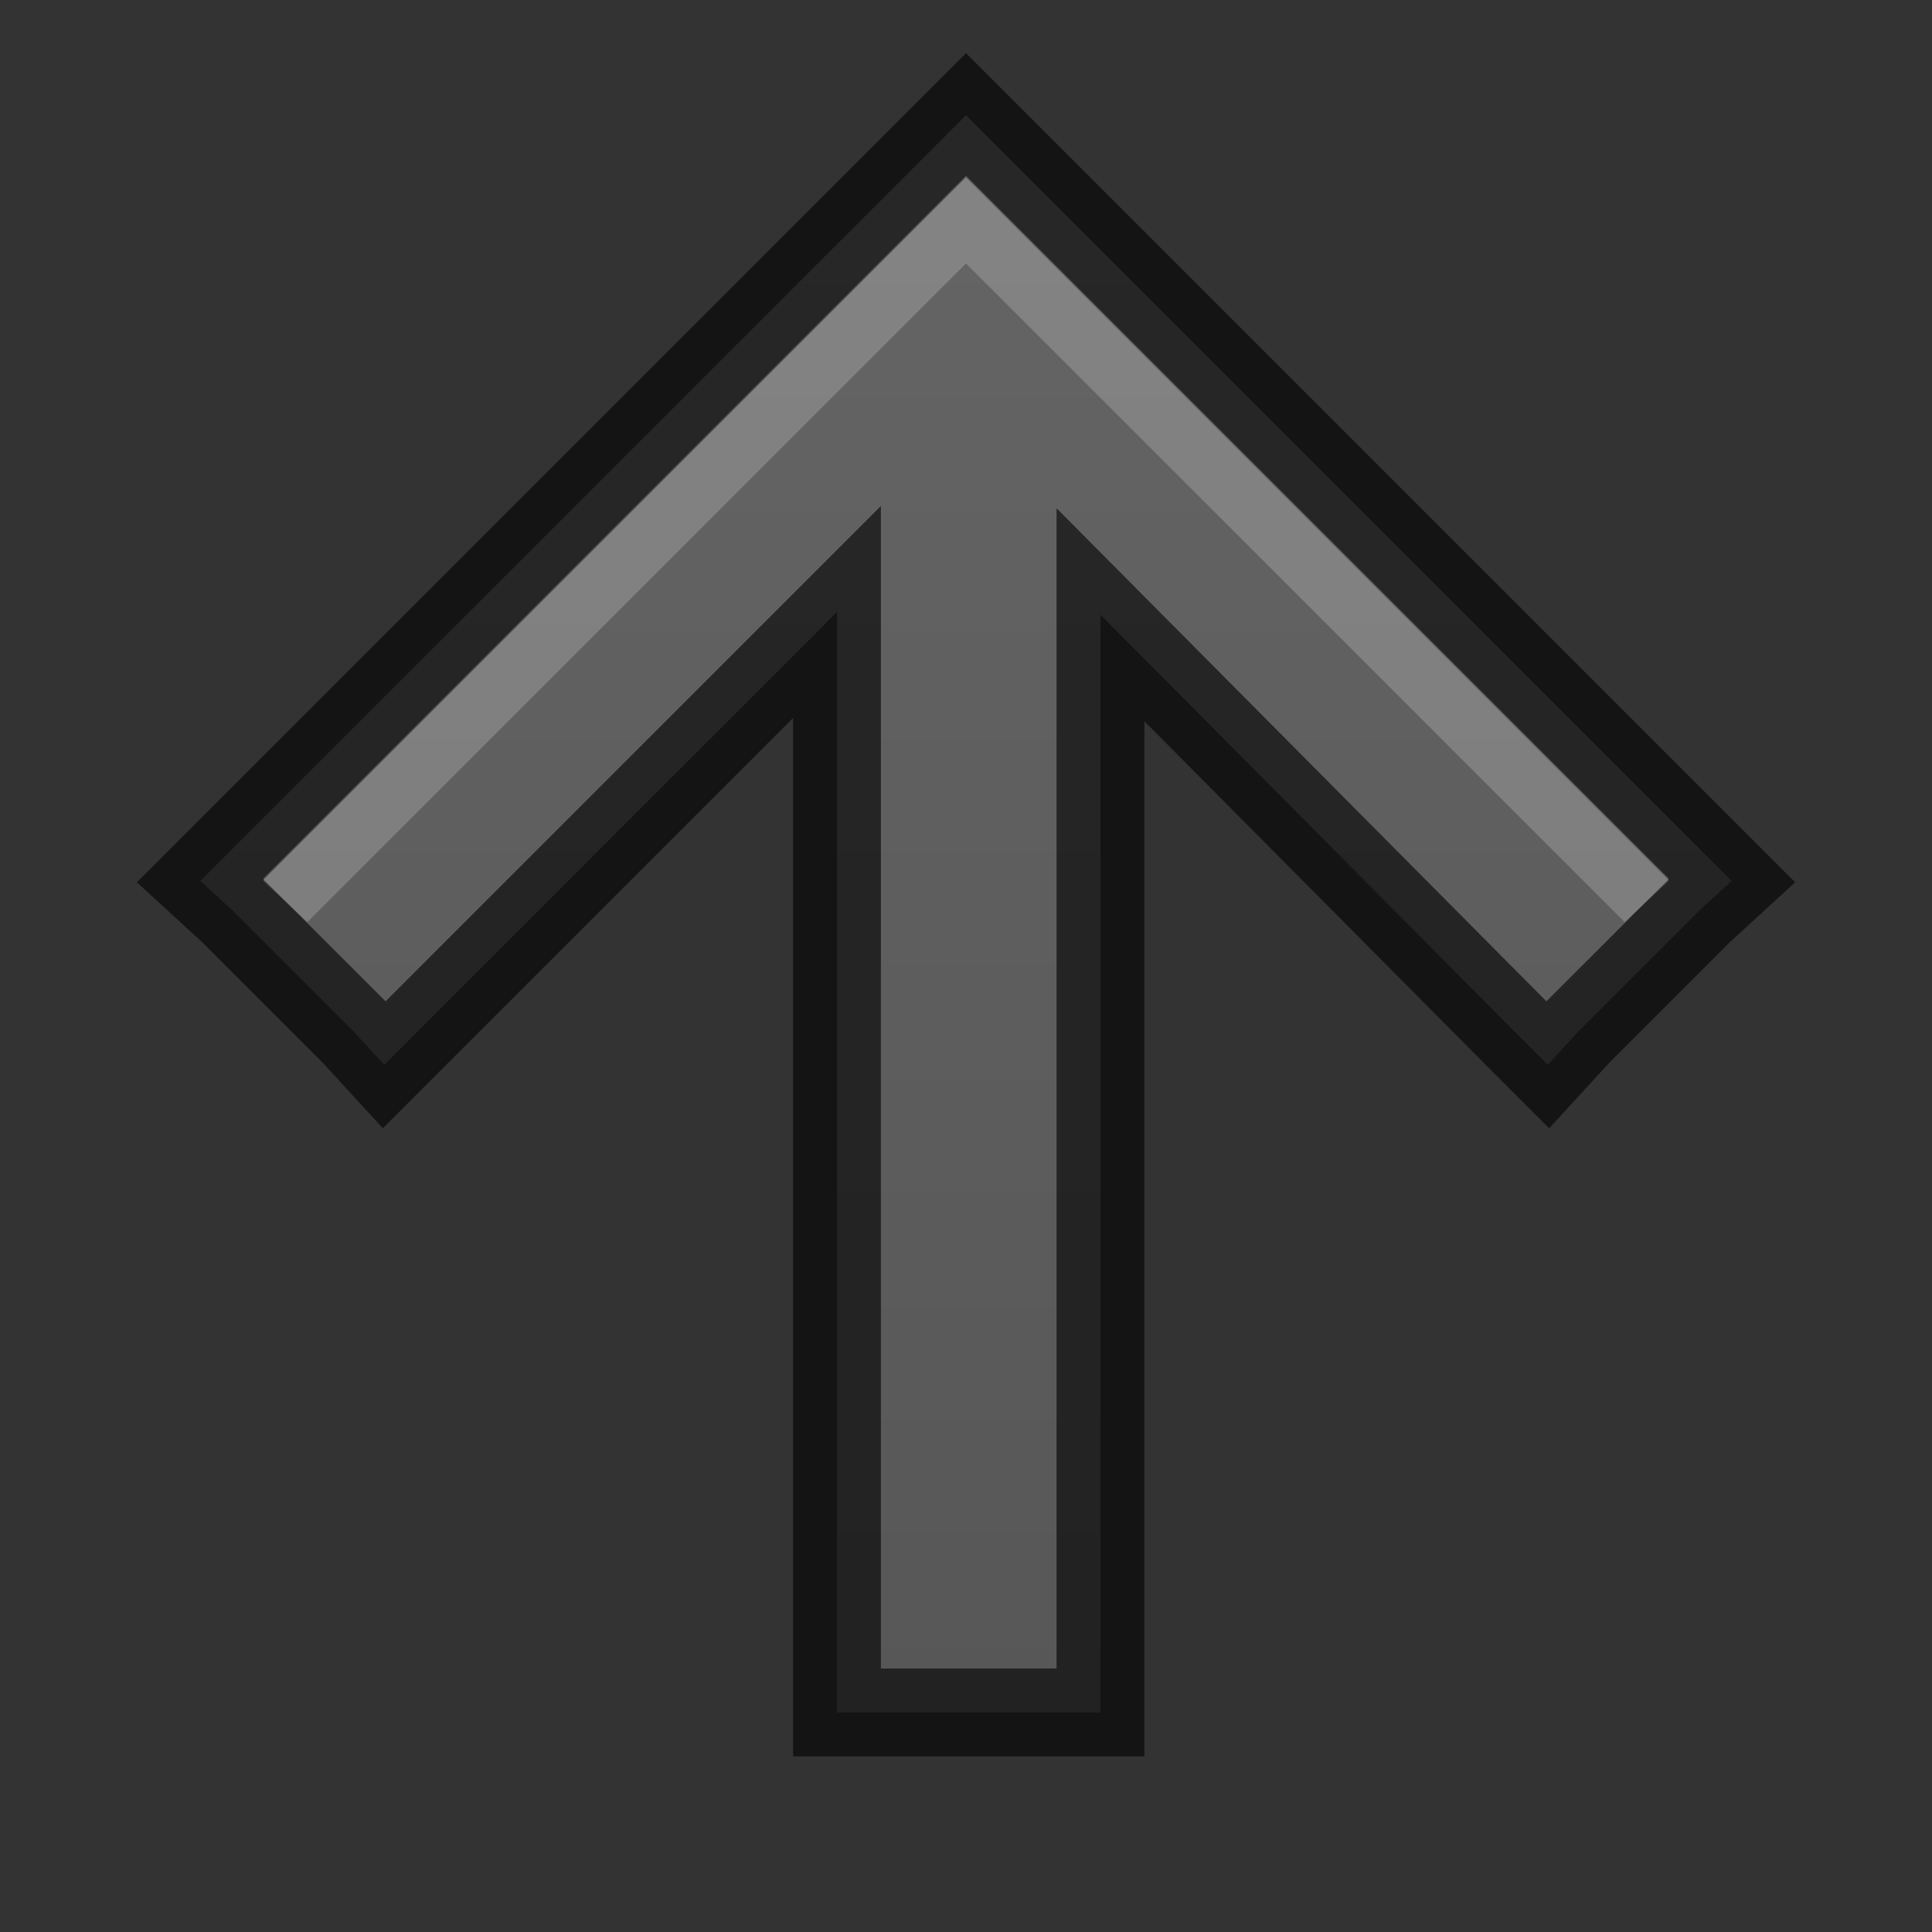 <?xml version="1.0" encoding="UTF-8" standalone="no"?>
<svg xmlns="http://www.w3.org/2000/svg" xmlns:xlink="http://www.w3.org/1999/xlink" xmlns:sodipodi="http://sodipodi.sourceforge.net/DTD/sodipodi-0.dtd" xmlns:inkscape="http://www.inkscape.org/namespaces/inkscape" width="22" height="22" version="1.1">
 <rect width="100%" height="100%" fill="#333333" stroke="none"/>
 <defs id="defs3497">
  <linearGradient inkscape:collect="always" xlink:href="#linearGradient3821" id="linearGradient2997" gradientUnits="userSpaceOnUse" y1="22" x2="0" y2="-2" gradientTransform="translate(0,26)"/>
  <linearGradient id="linearGradient3821">
   <stop id="stop3823" stop-color="#555555"/>
   <stop offset="1" id="stop3825" stop-color="#666666"/>
  </linearGradient>
  <linearGradient inkscape:collect="always" xlink:href="#linearGradient3821" id="linearGradient3809" y1="22" x2="0" y2="0" gradientUnits="userSpaceOnUse" gradientTransform="translate(0,26)"/>
  <linearGradient inkscape:collect="always" xlink:href="#linearGradient3821" id="linearGradient3903" gradientUnits="userSpaceOnUse" y1="22" x2="0" y2="0"/>
 </defs>
 <g id="layer1" inkscape:label="Layer 1" inkscape:groupmode="layer" transform="translate(0,-26)">
  <path d="m 2.281,36.031 0.375,-0.375 8,-8 L 11,27.312 l 0.344,0.344 8,8 0.375,0.375 -0.375,0.344 -1.375,1.375 L 17.625,38.125 17.25,37.75 12.531,33 l 0,12 0,0.5 -0.5,0 -2,0 -0.5,0 0,-0.5 0,-12.031 L 4.75,37.75 4.375,38.125 4.031,37.75 l -1.375,-1.375 -0.375,-0.344 z" id="path3014" inkscape:connector-curvature="0" color="#000000" fill="url(#linearGradient3809)"/>
  <path id="path3821" d="m 2.281,36.031 0.375,-0.375 8,-8 L 11,27.312 l 0.344,0.344 8,8 0.375,0.375 -0.375,0.344 -1.375,1.375 L 17.625,38.125 17.25,37.75 12.531,33 l 0,12 0,0.5 -0.5,0 -2,0 -0.5,0 0,-0.5 0,-12.031 L 4.75,37.75 4.375,38.125 4.031,37.75 l -1.375,-1.375 -0.375,-0.344 z" inkscape:connector-curvature="0" opacity="0.61" color="#000000" fill="none" stroke="#000000"/>
  <path d="M 11 2 L 3 10 L 3 10.031 L 3.5 10.5 L 11 3 L 18.5 10.5 L 19 10.031 L 19 10 L 11 2 z " transform="translate(0,26)" id="path3895" opacity="0.2" color="#000000" fill="#ffffff"/>
 </g>
</svg>
